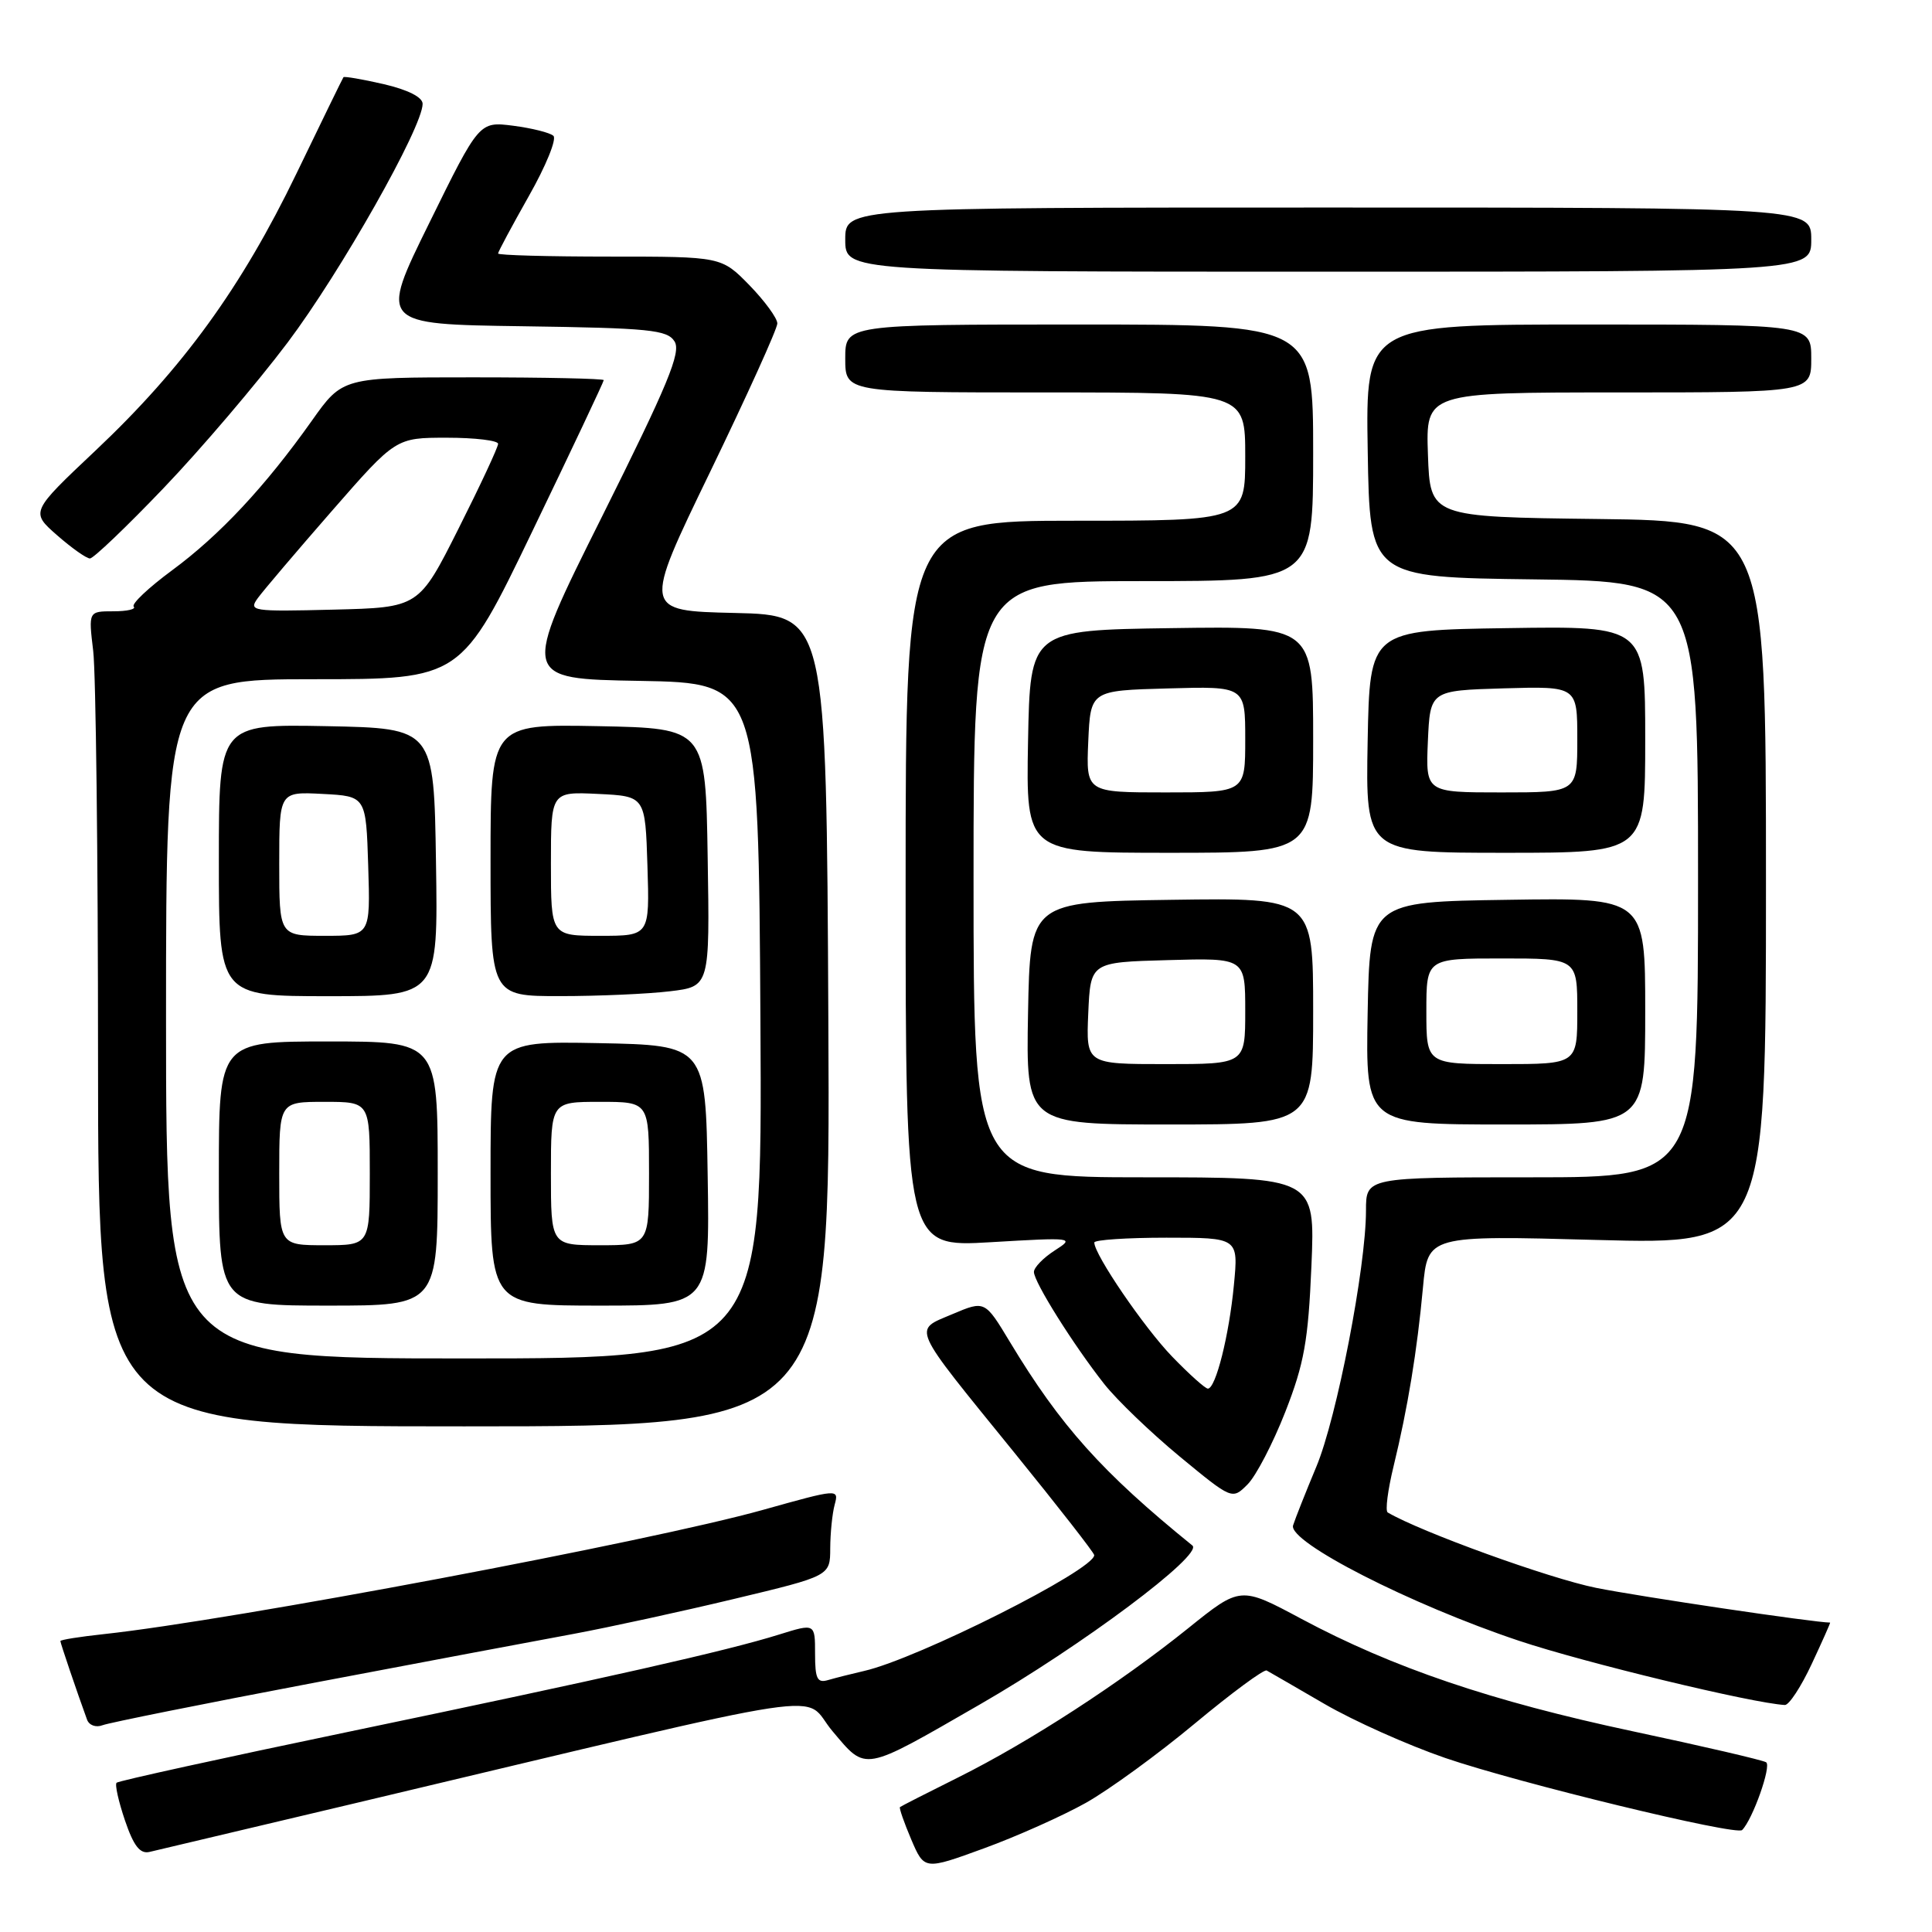 <?xml version="1.0" encoding="UTF-8" standalone="no"?>
<!DOCTYPE svg PUBLIC "-//W3C//DTD SVG 1.1//EN" "http://www.w3.org/Graphics/SVG/1.1/DTD/svg11.dtd" >
<svg xmlns="http://www.w3.org/2000/svg" xmlns:xlink="http://www.w3.org/1999/xlink" version="1.1" viewBox="0 0 256 256">
 <g >
 <path fill="currentColor"
d=" M 143.88 238.89 C 146.97 237.15 153.48 232.41 158.34 228.36 C 163.21 224.31 167.48 221.16 167.84 221.35 C 168.20 221.55 171.65 223.54 175.50 225.78 C 179.35 228.02 186.55 231.24 191.50 232.94 C 201.12 236.24 230.07 243.27 230.84 242.49 C 232.23 241.11 234.76 233.97 234.02 233.51 C 233.55 233.22 225.59 231.37 216.33 229.40 C 197.64 225.42 184.55 220.98 172.43 214.50 C 164.36 210.18 164.36 210.18 157.43 215.76 C 148.40 223.02 136.38 230.82 127.00 235.50 C 122.88 237.55 119.39 239.33 119.25 239.45 C 119.12 239.57 119.79 241.49 120.74 243.73 C 122.48 247.80 122.48 247.80 130.37 244.92 C 134.71 243.34 140.79 240.62 143.88 238.89 Z  M 47.00 238.95 C 113.18 223.24 106.02 224.32 110.31 229.39 C 114.84 234.75 114.18 234.87 129.82 225.86 C 143.32 218.09 159.49 206.00 158.00 204.79 C 146.03 195.09 140.53 188.95 133.82 177.82 C 130.50 172.31 130.50 172.31 126.20 174.13 C 120.96 176.36 120.51 175.36 134.42 192.50 C 140.22 199.65 144.98 205.75 144.99 206.06 C 145.04 208.00 121.59 219.80 114.50 221.41 C 112.85 221.79 110.71 222.33 109.75 222.61 C 108.29 223.05 108.00 222.47 108.00 219.12 C 108.00 215.10 108.00 215.10 103.25 216.58 C 96.32 218.75 80.40 222.34 46.19 229.47 C 29.53 232.94 15.69 235.98 15.45 236.22 C 15.20 236.46 15.71 238.71 16.56 241.22 C 17.71 244.60 18.55 245.68 19.81 245.39 C 20.74 245.18 32.98 242.28 47.00 238.95 Z  M 41.33 223.03 C 55.72 220.30 71.33 217.36 76.00 216.50 C 80.67 215.63 90.24 213.55 97.25 211.87 C 110.00 208.82 110.00 208.82 110.01 205.16 C 110.02 203.15 110.28 200.54 110.60 199.37 C 111.17 197.26 111.08 197.27 101.12 200.06 C 86.30 204.22 30.66 214.71 13.75 216.53 C 10.59 216.87 8.00 217.28 8.00 217.45 C 8.00 217.71 10.19 224.17 11.53 227.85 C 11.80 228.61 12.71 228.94 13.59 228.60 C 14.45 228.27 26.94 225.76 41.33 223.03 Z  M 240.06 220.49 C 241.47 217.47 242.57 215.00 242.50 215.00 C 240.47 215.00 217.27 211.56 211.50 210.40 C 205.31 209.16 188.26 202.99 183.88 200.41 C 183.53 200.20 183.89 197.44 184.66 194.27 C 186.53 186.59 187.78 178.98 188.55 170.60 C 189.19 163.69 189.19 163.69 211.60 164.30 C 234.00 164.90 234.00 164.90 234.00 116.97 C 234.00 69.04 234.00 69.04 211.75 68.77 C 189.50 68.50 189.50 68.50 189.21 60.25 C 188.92 52.00 188.92 52.00 214.46 52.00 C 240.00 52.00 240.00 52.00 240.00 47.50 C 240.00 43.00 240.00 43.00 210.48 43.00 C 180.95 43.00 180.95 43.00 181.23 59.75 C 181.50 76.50 181.50 76.50 203.25 76.77 C 225.00 77.04 225.00 77.04 225.00 116.52 C 225.00 156.00 225.00 156.00 203.00 156.00 C 181.00 156.00 181.00 156.00 181.00 160.40 C 181.00 167.90 177.13 187.89 174.42 194.35 C 173.01 197.73 171.62 201.23 171.34 202.12 C 170.66 204.31 186.91 212.61 201.27 217.41 C 210.01 220.33 232.22 225.69 236.50 225.92 C 237.05 225.95 238.65 223.51 240.06 220.49 Z  M 170.31 187.08 C 172.81 180.69 173.35 177.66 173.77 167.75 C 174.27 156.00 174.27 156.00 151.64 156.00 C 129.00 156.00 129.00 156.00 129.00 116.50 C 129.00 77.00 129.00 77.00 151.50 77.00 C 174.00 77.00 174.00 77.00 174.00 60.00 C 174.00 43.00 174.00 43.00 143.00 43.00 C 112.00 43.00 112.00 43.00 112.00 47.50 C 112.00 52.00 112.00 52.00 138.50 52.00 C 165.00 52.00 165.00 52.00 165.00 60.50 C 165.00 69.00 165.00 69.00 142.50 69.00 C 120.00 69.00 120.00 69.00 120.00 117.13 C 120.00 165.26 120.00 165.26 131.25 164.60 C 142.25 163.95 142.44 163.98 139.75 165.70 C 138.24 166.67 137.00 167.95 137.00 168.54 C 137.00 169.87 142.23 178.20 146.31 183.38 C 148.00 185.52 152.50 189.84 156.32 193.00 C 163.27 198.73 163.27 198.73 165.31 196.69 C 166.43 195.57 168.68 191.24 170.31 187.08 Z  M 109.76 135.25 C 109.50 81.50 109.50 81.50 97.34 81.22 C 85.18 80.94 85.18 80.94 94.09 62.54 C 98.99 52.41 103.00 43.56 103.00 42.86 C 103.00 42.16 101.33 39.88 99.30 37.79 C 95.59 34.00 95.59 34.00 80.80 34.00 C 72.66 34.00 66.00 33.82 66.00 33.59 C 66.00 33.36 67.84 29.94 70.08 25.97 C 72.33 22.01 73.79 18.42 73.33 18.00 C 72.88 17.58 70.47 16.98 68.00 16.66 C 63.50 16.09 63.50 16.09 56.89 29.53 C 50.27 42.96 50.27 42.96 69.28 43.23 C 86.09 43.47 88.41 43.70 89.38 45.24 C 90.28 46.67 88.51 50.94 79.76 68.47 C 69.03 89.95 69.03 89.95 84.77 90.22 C 100.50 90.50 100.50 90.50 100.76 135.25 C 101.02 180.00 101.02 180.00 61.51 180.00 C 22.00 180.00 22.00 180.00 22.00 135.00 C 22.00 90.00 22.00 90.00 41.55 90.00 C 61.10 90.00 61.10 90.00 70.55 70.37 C 75.75 59.58 80.00 50.58 80.00 50.37 C 80.00 50.17 72.21 50.00 62.70 50.00 C 45.39 50.00 45.39 50.00 41.32 55.75 C 35.13 64.48 29.11 70.92 22.80 75.57 C 19.67 77.88 17.38 80.04 17.72 80.38 C 18.06 80.72 16.85 81.00 15.03 81.00 C 11.72 81.00 11.72 81.00 12.35 86.25 C 12.70 89.14 12.99 113.44 12.99 140.25 C 13.00 189.00 13.00 189.00 61.51 189.00 C 110.02 189.00 110.02 189.00 109.76 135.25 Z  M 58.00 155.50 C 58.00 138.00 58.00 138.00 43.50 138.00 C 29.00 138.00 29.00 138.00 29.00 155.50 C 29.00 173.00 29.00 173.00 43.50 173.00 C 58.00 173.00 58.00 173.00 58.00 155.50 Z  M 93.77 155.75 C 93.50 138.50 93.50 138.50 79.25 138.22 C 65.00 137.95 65.00 137.95 65.00 155.47 C 65.00 173.00 65.00 173.00 79.52 173.00 C 94.05 173.00 94.05 173.00 93.77 155.75 Z  M 174.00 133.98 C 174.00 118.96 174.00 118.96 155.25 119.23 C 136.50 119.50 136.50 119.50 136.22 134.25 C 135.95 149.00 135.95 149.00 154.97 149.00 C 174.00 149.00 174.00 149.00 174.00 133.98 Z  M 218.00 133.98 C 218.00 118.95 218.00 118.95 199.75 119.23 C 181.50 119.50 181.50 119.50 181.22 134.25 C 180.95 149.00 180.95 149.00 199.47 149.00 C 218.00 149.00 218.00 149.00 218.00 133.98 Z  M 57.77 114.25 C 57.50 96.50 57.50 96.50 43.25 96.22 C 29.00 95.95 29.00 95.95 29.00 113.97 C 29.00 132.00 29.00 132.00 43.52 132.00 C 58.05 132.00 58.05 132.00 57.77 114.25 Z  M 88.77 131.35 C 94.05 130.72 94.05 130.72 93.77 113.61 C 93.50 96.50 93.50 96.50 79.25 96.22 C 65.00 95.95 65.00 95.95 65.00 113.97 C 65.00 132.00 65.00 132.00 74.25 131.99 C 79.34 131.99 85.87 131.70 88.77 131.35 Z  M 174.00 97.98 C 174.00 82.96 174.00 82.96 155.25 83.23 C 136.50 83.50 136.50 83.50 136.22 98.25 C 135.95 113.00 135.95 113.00 154.97 113.00 C 174.00 113.00 174.00 113.00 174.00 97.98 Z  M 218.00 97.98 C 218.00 82.95 218.00 82.95 199.75 83.23 C 181.50 83.50 181.50 83.50 181.22 98.25 C 180.95 113.00 180.95 113.00 199.47 113.00 C 218.00 113.00 218.00 113.00 218.00 97.98 Z  M 21.71 64.64 C 26.63 59.50 34.01 50.83 38.11 45.39 C 45.13 36.06 56.00 16.85 56.00 13.76 C 56.00 12.88 54.06 11.90 50.85 11.15 C 48.02 10.50 45.61 10.09 45.51 10.23 C 45.40 10.38 42.60 16.12 39.28 23.00 C 32.00 38.07 24.26 48.75 12.69 59.67 C 4.04 67.83 4.04 67.83 7.56 70.92 C 9.49 72.61 11.45 74.00 11.92 74.00 C 12.38 74.00 16.79 69.79 21.71 64.64 Z  M 240.00 31.75 C 240.00 27.50 240.00 27.50 176.00 27.50 C 112.00 27.50 112.00 27.50 112.00 31.75 C 112.00 36.00 112.00 36.00 176.00 36.00 C 240.00 36.00 240.00 36.00 240.00 31.75 Z  M 155.31 179.75 C 151.60 175.91 145.00 166.24 145.00 164.64 C 145.00 164.29 149.30 164.00 154.55 164.00 C 164.10 164.00 164.10 164.00 163.50 170.25 C 162.87 176.92 161.09 184.00 160.05 184.00 C 159.70 184.00 157.57 182.09 155.31 179.75 Z  M 34.17 79.24 C 34.90 78.24 39.31 73.05 43.97 67.71 C 52.45 58.00 52.45 58.00 59.22 58.00 C 62.95 58.00 66.00 58.37 66.00 58.81 C 66.00 59.26 63.64 64.32 60.75 70.06 C 55.50 80.50 55.50 80.50 44.17 80.78 C 33.36 81.05 32.90 80.98 34.17 79.24 Z  M 37.00 155.50 C 37.00 146.00 37.00 146.00 43.00 146.00 C 49.00 146.00 49.00 146.00 49.00 155.50 C 49.00 165.00 49.00 165.00 43.00 165.00 C 37.00 165.00 37.00 165.00 37.00 155.50 Z  M 73.00 155.50 C 73.00 146.00 73.00 146.00 79.50 146.00 C 86.00 146.00 86.00 146.00 86.00 155.50 C 86.00 165.00 86.00 165.00 79.50 165.00 C 73.00 165.00 73.00 165.00 73.00 155.50 Z  M 144.20 134.25 C 144.50 127.50 144.50 127.50 154.75 127.22 C 165.00 126.93 165.00 126.93 165.00 133.97 C 165.00 141.00 165.00 141.00 154.45 141.00 C 143.91 141.00 143.91 141.00 144.20 134.25 Z  M 189.00 134.00 C 189.00 127.00 189.00 127.00 199.00 127.00 C 209.00 127.00 209.00 127.00 209.00 134.00 C 209.00 141.00 209.00 141.00 199.00 141.00 C 189.00 141.00 189.00 141.00 189.00 134.00 Z  M 37.00 114.45 C 37.00 104.90 37.00 104.90 42.75 105.20 C 48.50 105.50 48.50 105.50 48.79 114.75 C 49.08 124.00 49.08 124.00 43.04 124.00 C 37.00 124.00 37.00 124.00 37.00 114.45 Z  M 73.00 114.45 C 73.00 104.90 73.00 104.90 79.25 105.20 C 85.50 105.50 85.50 105.50 85.79 114.75 C 86.08 124.00 86.08 124.00 79.54 124.00 C 73.00 124.00 73.00 124.00 73.00 114.45 Z  M 144.20 98.25 C 144.50 91.50 144.50 91.50 154.75 91.22 C 165.00 90.93 165.00 90.93 165.00 97.97 C 165.00 105.00 165.00 105.00 154.45 105.00 C 143.91 105.00 143.91 105.00 144.20 98.25 Z  M 189.20 98.25 C 189.50 91.50 189.50 91.50 199.25 91.21 C 209.00 90.93 209.00 90.93 209.00 97.96 C 209.00 105.00 209.00 105.00 198.95 105.00 C 188.91 105.00 188.91 105.00 189.20 98.25 Z "/>
</g>
</svg>